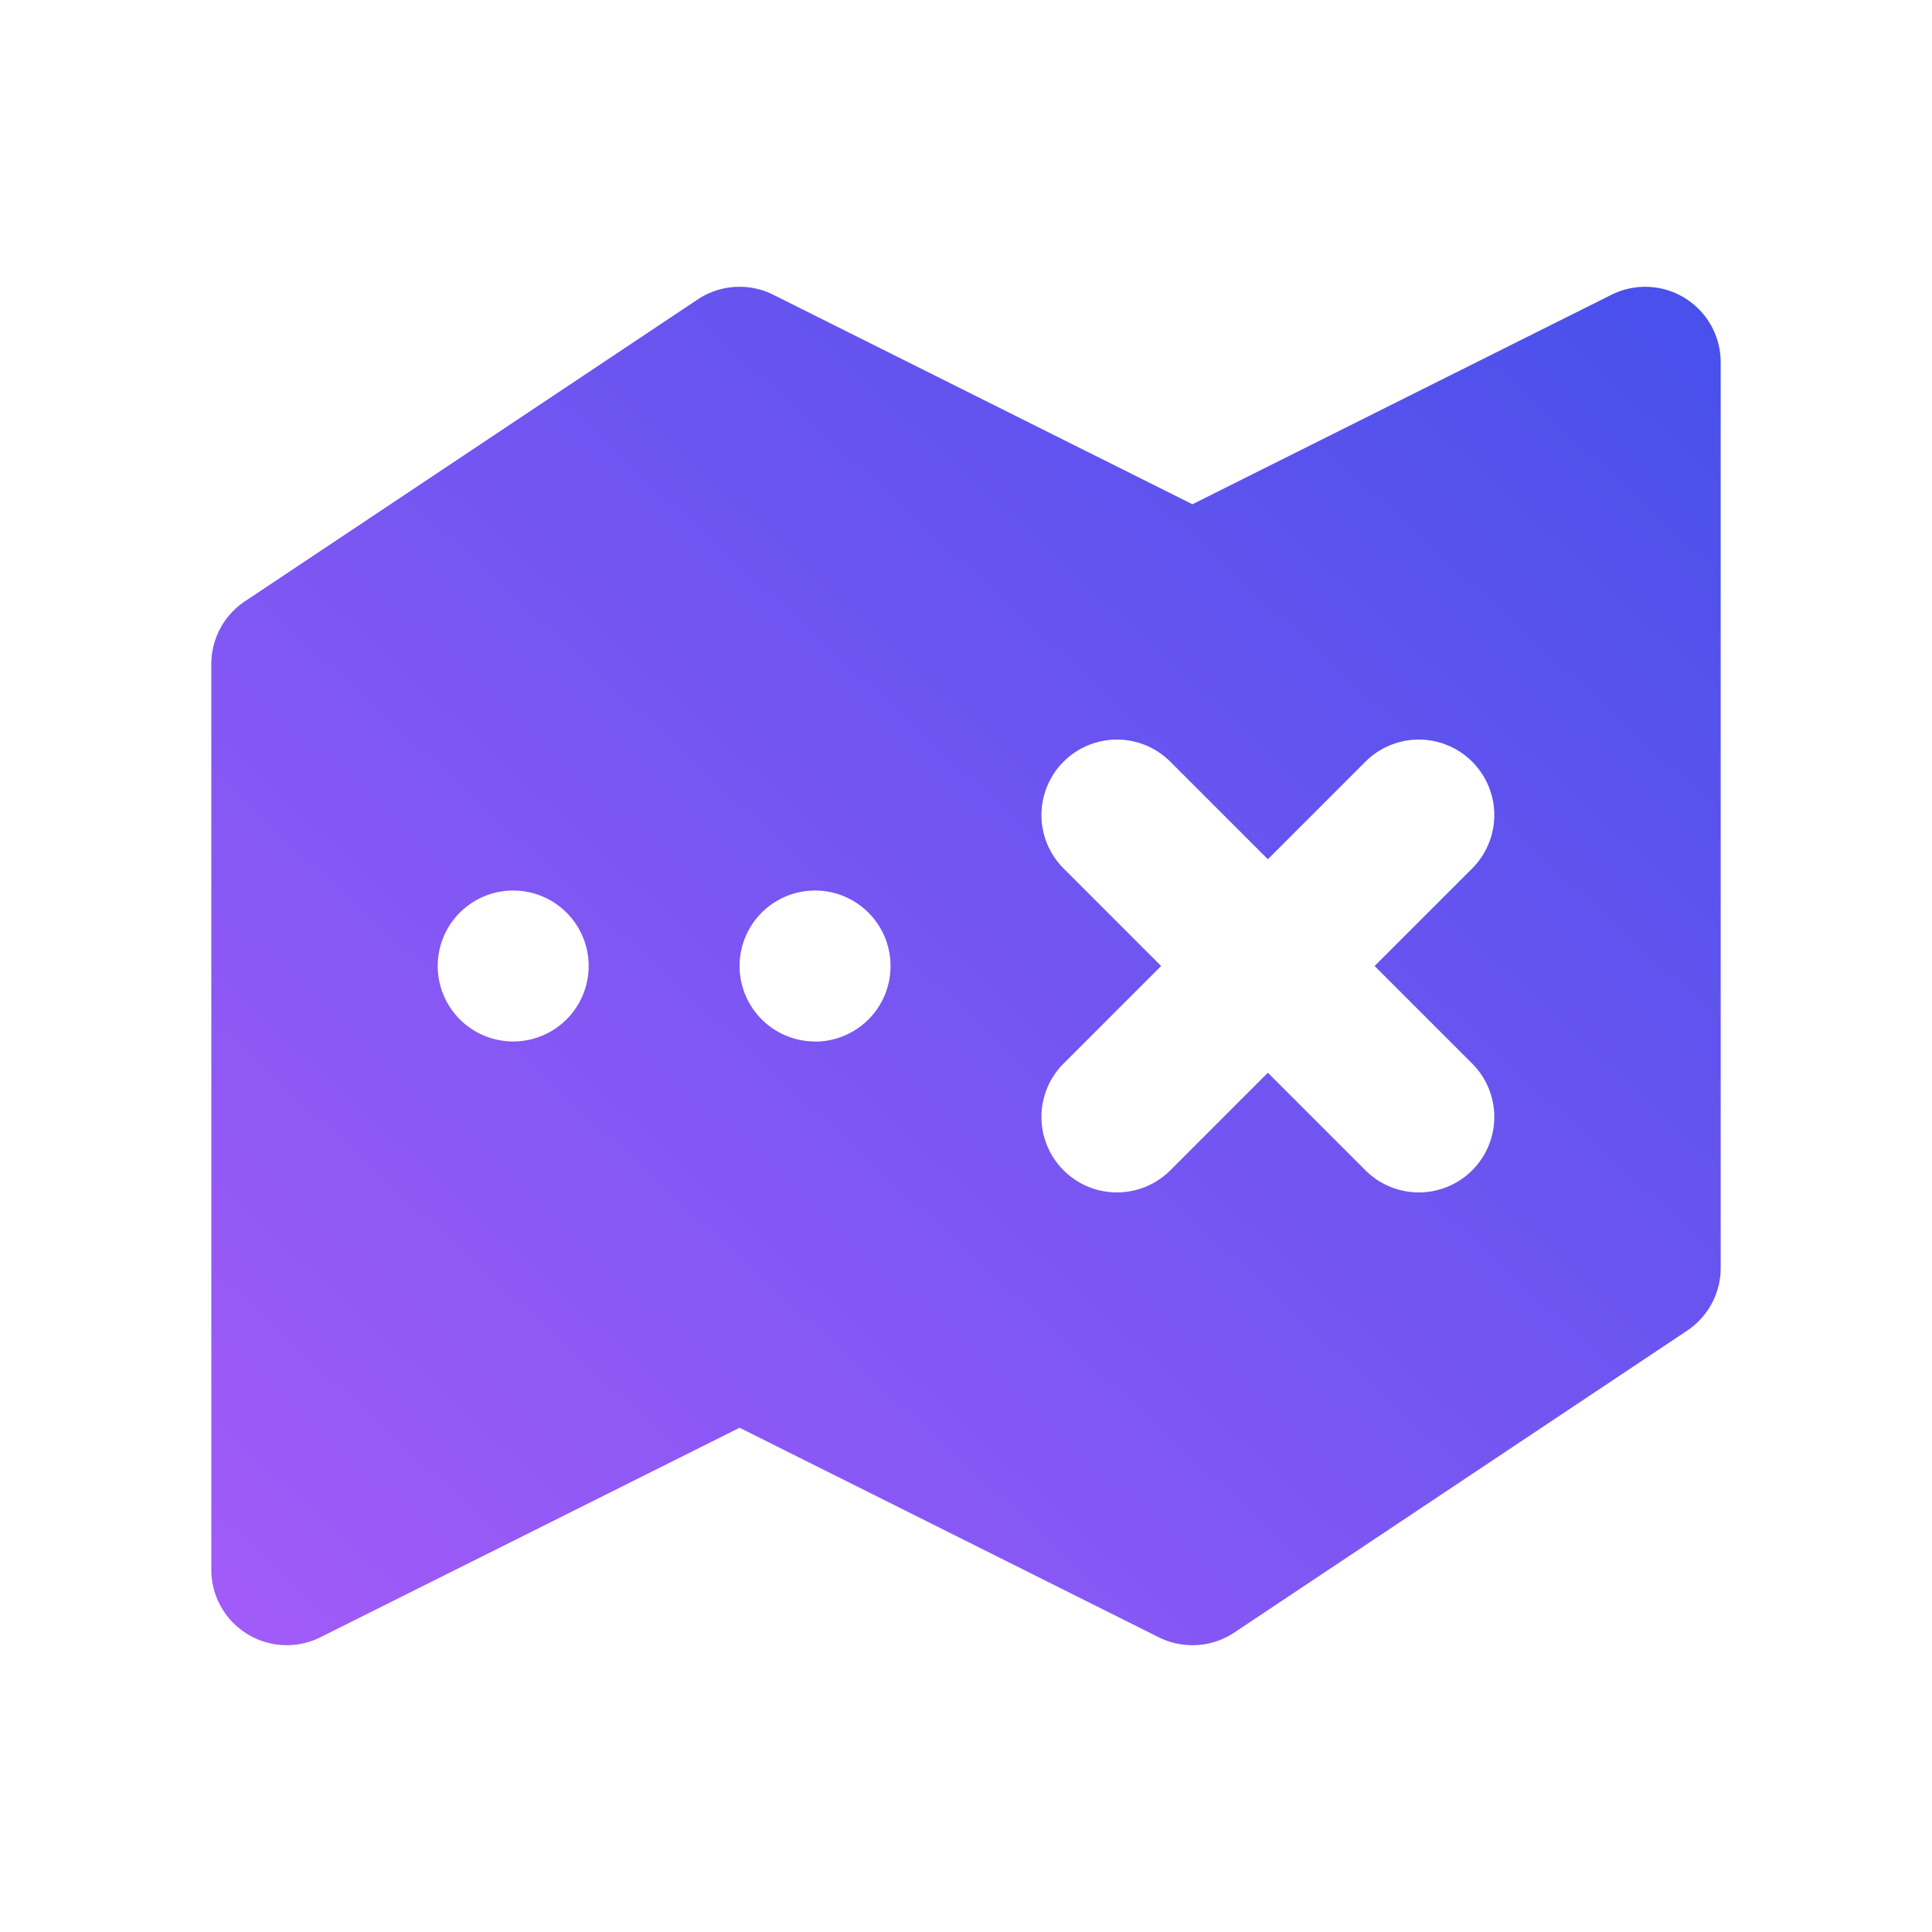 <svg xmlns="http://www.w3.org/2000/svg" viewBox="-0.5 -0.5 16 16" fill="none"
    id="Map-Simple-Destination--Streamline-Majesticons" height="16" width="16">
    <desc>Map Simple Destination Streamline Icon: https://streamlinehq.com</desc>
    <path fill="url(#gradientHover)" fill-rule="evenodd"
        d="M5.278 1.98a0.625 0.625 0 0 1 0.626 -0.039L9.375 3.676l3.471 -1.735A0.625 0.625 0 0 1 13.75 2.5v7.5a0.625 0.625 0 0 1 -0.278 0.52l-3.75 2.5a0.625 0.625 0 0 1 -0.626 0.039L5.625 11.324l-3.471 1.735A0.625 0.625 0 0 1 1.25 12.5V5a0.625 0.625 0 0 1 0.278 -0.52l3.75 -2.5zM3.125 7.5a0.625 0.625 0 1 0 1.25 0 0.625 0.625 0 1 0 -1.25 0v0.001zm3.125 0.625a0.625 0.625 0 0 1 -0.625 -0.625 0.625 0.625 0 1 1 1.25 0v0.001a0.625 0.625 0 0 1 -0.625 0.625zm2.942 -2.317a0.625 0.625 0 1 0 -0.884 0.884L9.116 7.5l-0.808 0.808a0.625 0.625 0 0 0 0.884 0.884L10 8.384l0.808 0.808a0.625 0.625 0 0 0 0.884 -0.884L10.884 7.5l0.808 -0.808a0.625 0.625 0 0 0 -0.884 -0.884L10 6.616l-0.808 -0.808z"
        clip-rule="evenodd" stroke-width="1"></path>
        <linearGradient id="gradientHover" x1="0%" y1="100%" x2="100%" y2="0%">
            <stop offset="0%" style="stop-color:rgb(163, 91, 248);stop-opacity:1" />
            <stop offset="100%" style="stop-color:rgb(71, 80, 235);stop-opacity:1" />
        </linearGradient>
        
</svg>


